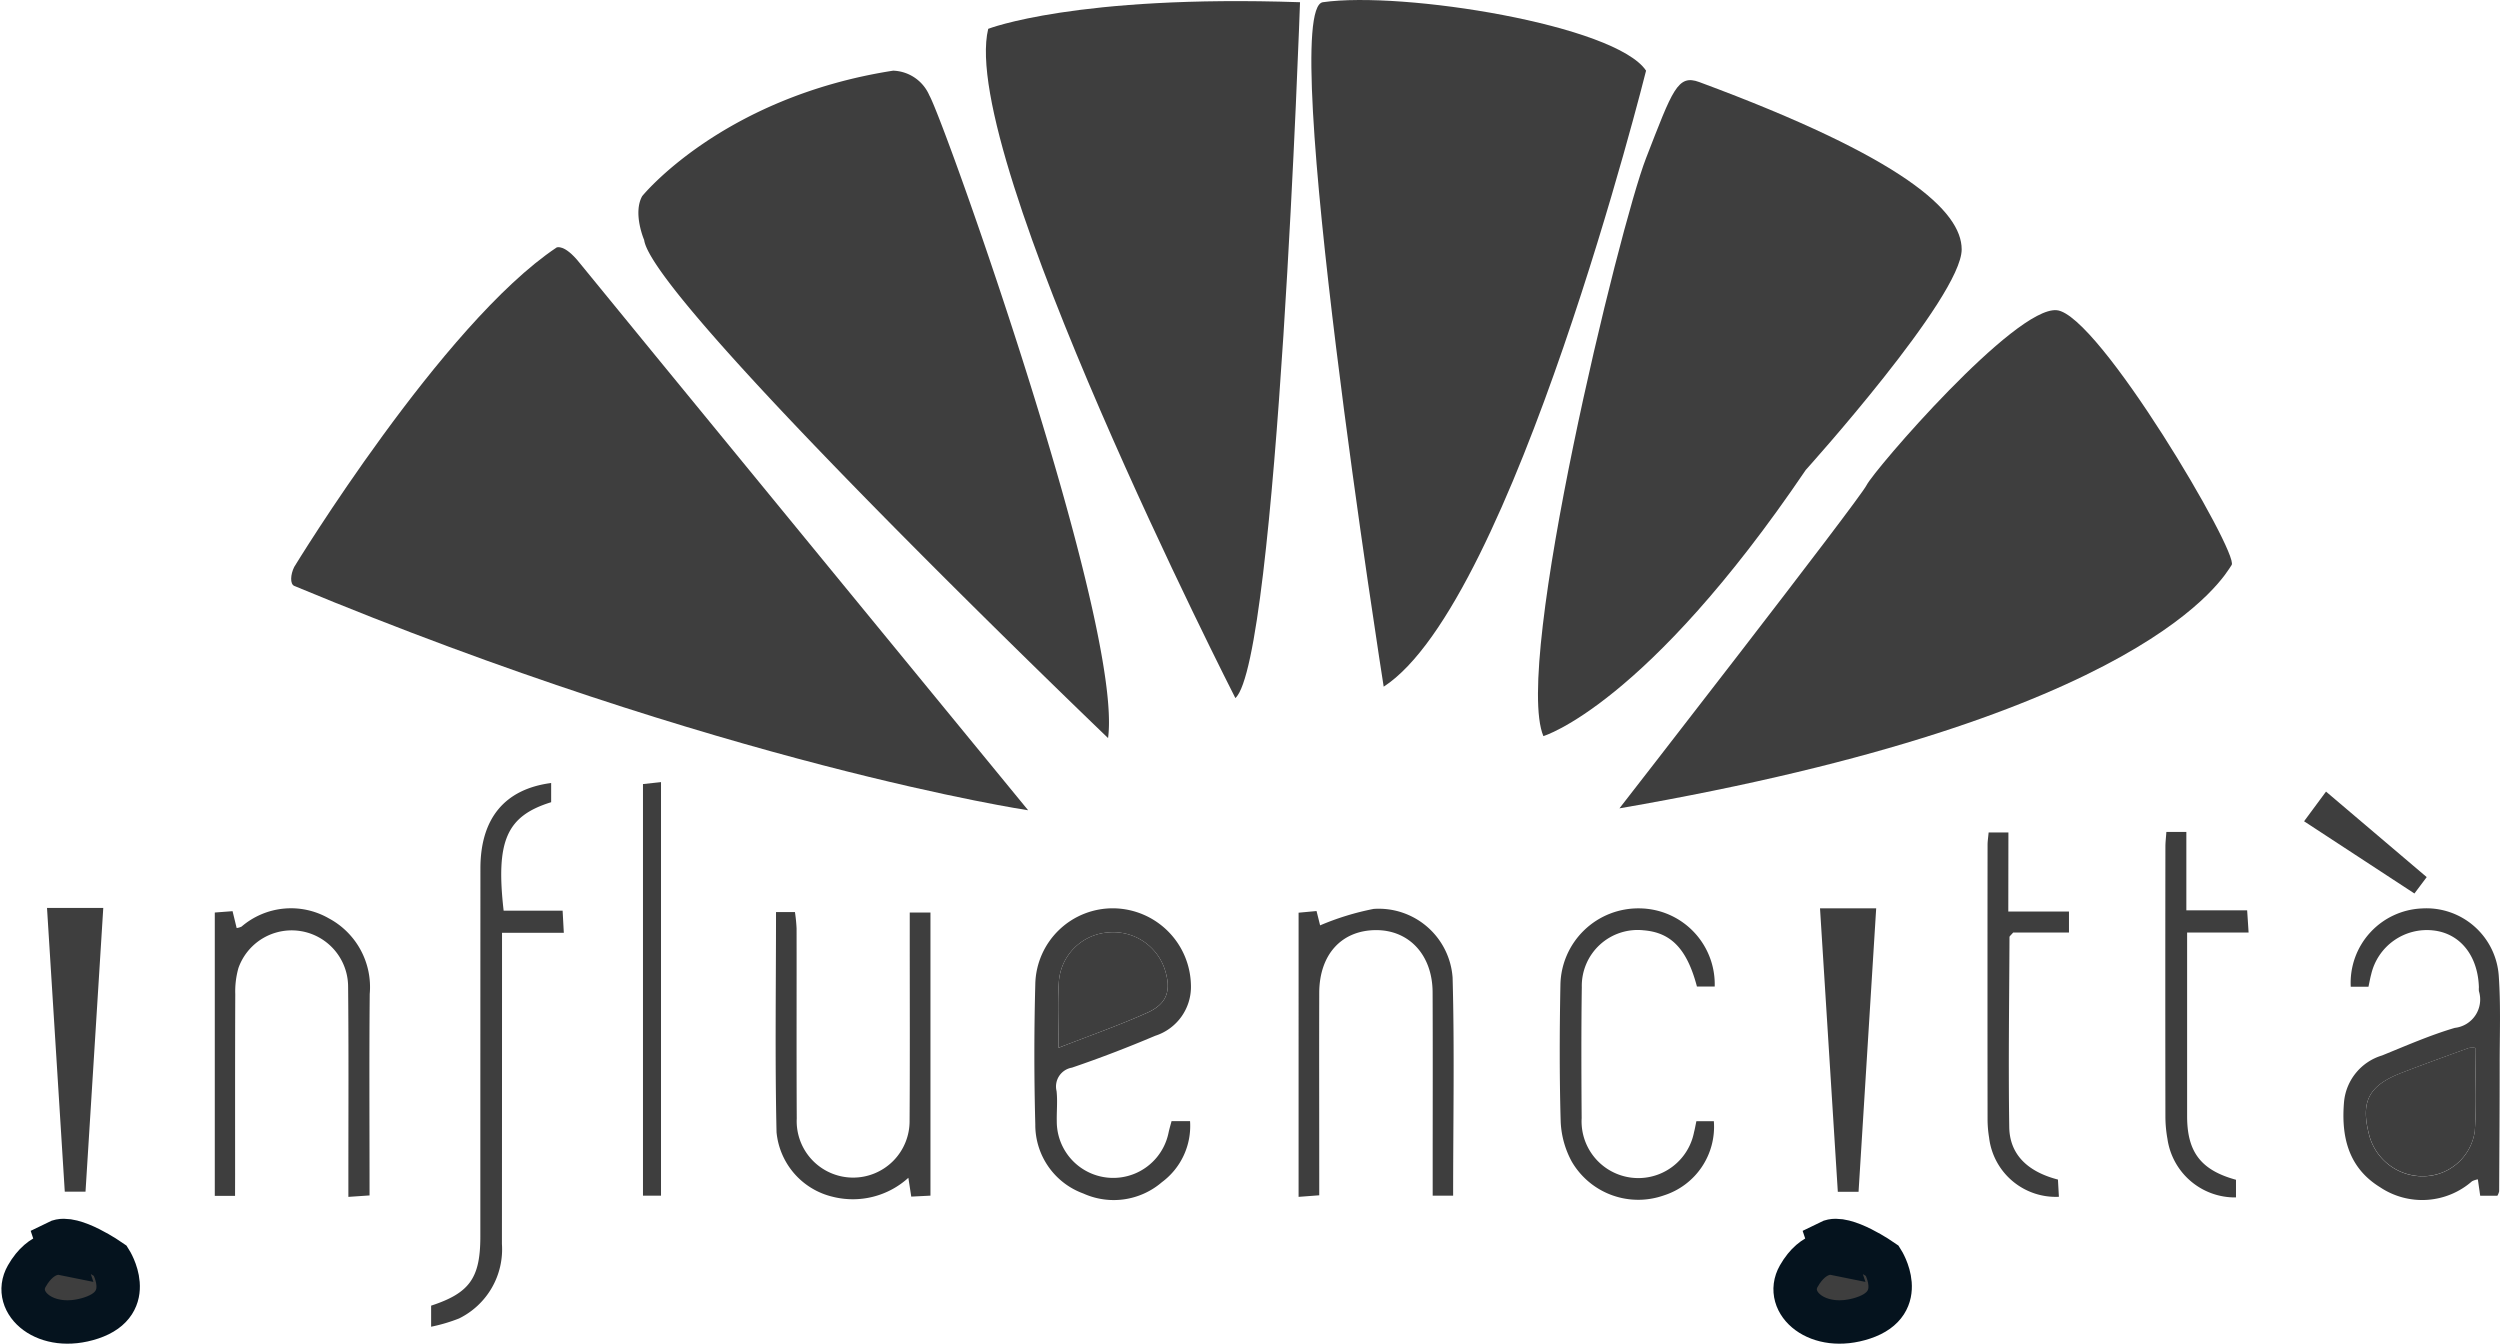 <svg xmlns="http://www.w3.org/2000/svg" width="172.716" height="92.862" viewBox="0 0 172.716 92.862"><defs><style>.a,.b{fill:#3e3e3e;}.b{stroke:#05131e;stroke-miterlimit:10;stroke-width:3px;}</style></defs><g transform="translate(-132.541 -309.603)"><path class="a" d="M830.084,553.175l1.516-2.051,6.956,5.908-.848,1.132Z" transform="translate(-538.363 -186.833)"/><path class="a" d="M843.813,592.134h-1.224a5.143,5.143,0,0,1,4.921-5.409,5.009,5.009,0,0,1,5.308,4.71c.138,2,.06,4.024.059,6.037,0,2.932-.02,5.865-.036,8.8a1.086,1.086,0,0,1-.122.3h-1.187l-.162-1.131a1.462,1.462,0,0,0-.4.13,5.225,5.225,0,0,1-6.357.413c-2.215-1.363-2.7-3.54-2.483-5.947a3.71,3.71,0,0,1,2.622-3.155c1.661-.674,3.312-1.4,5.027-1.906a1.971,1.971,0,0,0,1.663-2.542,1.806,1.806,0,0,1,0-.262c-.067-2.18-1.289-3.713-3.129-3.925A3.949,3.949,0,0,0,844,591.281C843.93,591.533,843.887,591.792,843.813,592.134Zm7.375,4.227a1.573,1.573,0,0,0-.444.005c-1.557.568-3.118,1.127-4.663,1.726-2.3.891-2.843,2.012-2.191,4.4a3.818,3.818,0,0,0,3.729,2.738,3.617,3.617,0,0,0,3.537-3.1C851.294,600.217,851.189,598.294,851.189,596.362Z" transform="translate(-547.643 -214.361)"/><path class="a" d="M452.155,601.425h1.277a4.829,4.829,0,0,1-1.946,4.22,5.1,5.1,0,0,1-5.425.782,5.044,5.044,0,0,1-3.32-4.769q-.129-4.849,0-9.7a5.352,5.352,0,0,1,5.473-5.234,5.415,5.415,0,0,1,5.279,5.3,3.551,3.551,0,0,1-2.468,3.506c-1.891.8-3.809,1.54-5.75,2.2a1.321,1.321,0,0,0-1.065,1.618c.077.691,0,1.4.015,2.1a3.9,3.9,0,0,0,7.72.786C452,601.975,452.075,601.725,452.155,601.425Zm-7.808-5.064c2.174-.85,4.186-1.553,6.123-2.421,1.4-.628,1.686-1.566,1.206-3.03a3.746,3.746,0,0,0-3.861-2.521,3.678,3.678,0,0,0-3.452,3.5C444.281,593.28,444.347,594.679,444.347,596.361Z" transform="translate(-238.675 -214.368)"/><path class="a" d="M266.919,548.5v1.327c-3.076.955-3.834,2.655-3.283,7.492h4.075c.03.555.052.965.083,1.53h-4.269v1.546q0,9.974-.007,19.947a5.323,5.323,0,0,1-2.962,5.151,11.471,11.471,0,0,1-1.929.571v-1.456c2.657-.87,3.394-1.908,3.4-4.744q0-12.729.005-25.459C262.033,550.965,263.692,548.924,266.919,548.5Z" transform="translate(-96.301 -184.802)"/><path class="a" d="M363.769,587.88h1.308a11.283,11.283,0,0,1,.113,1.13c.008,4.376-.011,8.751.012,13.126a3.9,3.9,0,1,0,7.795.135c.029-4.288.01-8.576.011-12.864v-1.493h1.431v19.558l-1.327.067-.2-1.3a5.7,5.7,0,0,1-5.217,1.312,5.073,5.073,0,0,1-3.89-4.463C363.693,598.072,363.769,593.046,363.769,587.88Z" transform="translate(-177.616 -215.266)"/><path class="a" d="M194.007,606.564h-1.4V586.988l1.228-.093.283,1.165a1.081,1.081,0,0,0,.339-.1,5.245,5.245,0,0,1,6.02-.574,5.383,5.383,0,0,1,2.834,5.229c-.042,4.591-.012,9.182-.012,13.918l-1.463.1c0-.611,0-1.118,0-1.624,0-4.287.024-8.575-.018-12.862a3.9,3.9,0,0,0-7.58-1.317,5.966,5.966,0,0,0-.216,1.806c-.018,4.156-.011,8.312-.011,12.468Z" transform="translate(-45.227 -214.342)"/><path class="a" d="M533.962,606.673h-1.413v-1.857c0-4.066.013-8.133-.005-12.2-.012-2.579-1.631-4.314-3.947-4.29-2.36.025-3.877,1.7-3.885,4.328-.013,4.154,0,8.307,0,12.461v1.531l-1.427.108V587.122l1.24-.115.247.99a18.48,18.48,0,0,1,3.7-1.137,5.116,5.116,0,0,1,5.453,4.751C534.061,596.587,533.962,601.567,533.962,606.673Z" transform="translate(-301.029 -214.464)"/><path class="a" d="M612.415,601.456h1.207a4.978,4.978,0,0,1-3.463,5.128,5.314,5.314,0,0,1-6.356-2.343,6.34,6.34,0,0,1-.762-2.731c-.091-3.146-.08-6.3-.02-9.444a5.381,5.381,0,0,1,5.522-5.314,5.246,5.246,0,0,1,5.138,5.4h-1.227c-.683-2.586-1.775-3.731-3.68-3.885a3.861,3.861,0,0,0-4.275,3.927c-.042,3.017-.031,6.035-.01,9.052a3.921,3.921,0,0,0,7.765.96C612.31,602,612.346,601.782,612.415,601.456Z" transform="translate(-362.677 -214.392)"/><path class="a" d="M144.09,606.238h-1.433l-1.227-19.6h3.887C144.908,593.173,144.5,599.653,144.09,606.238Z" transform="translate(-5.641 -214.307)"/><path class="a" d="M685.051,606.326h-1.433c-.409-6.5-.816-12.984-1.23-19.581h3.881Z" transform="translate(-424.109 -214.388)"/><path class="a" d="M787.823,563.429h1.38v5.416h4.2c.037.556.065.96.1,1.535h-4.247c0,2.334,0,4.509,0,6.683,0,2.012,0,4.025,0,6.037.007,2.454.962,3.7,3.376,4.361v1.22a4.712,4.712,0,0,1-4.734-4.039,8.8,8.8,0,0,1-.142-1.566q-.014-9.318,0-18.636C787.756,564.14,787.795,563.84,787.823,563.429Z" transform="translate(-505.615 -196.352)"/><path class="a" d="M734.908,569.06H739.1v1.451h-3.854c-.152.183-.255.249-.255.316-.019,4.377-.082,8.754-.017,13.13.028,1.87,1.245,3.073,3.364,3.622l.066,1.19a4.637,4.637,0,0,1-4.823-4.092,7.826,7.826,0,0,1-.105-1.308q-.011-9.456,0-18.913c0-.257.043-.513.073-.857h1.367Z" transform="translate(-463.621 -196.484)"/><path class="a" d="M324.509,576.8h-1.246V548.365l1.246-.135Z" transform="translate(-146.301 -184.594)"/><path class="a" d="M856.5,629.29c0,1.932.1,3.855-.031,5.761a3.617,3.617,0,0,1-3.537,3.1,3.818,3.818,0,0,1-3.729-2.738c-.653-2.384-.106-3.505,2.191-4.4,1.545-.6,3.106-1.158,4.663-1.726A1.573,1.573,0,0,1,856.5,629.29Z" transform="translate(-552.954 -247.289)"/><path class="a" d="M449.971,602c0-1.683-.065-3.081.016-4.472a3.678,3.678,0,0,1,3.452-3.5,3.746,3.746,0,0,1,3.861,2.521c.48,1.464.195,2.4-1.206,3.03C454.157,600.45,452.145,601.153,449.971,602Z" transform="translate(-244.299 -220.009)"/><path class="b" d="M136.756,688.972s-1.314-.263-2.364,1.576,1.314,3.941,4.466,2.89,1.314-3.941,1.314-3.941-2.627-1.839-3.678-1.314Z" transform="translate(0 -292.785)"/><path class="b" d="M677.413,688.972s-1.314-.263-2.364,1.576,1.314,3.941,4.466,2.89,1.313-3.941,1.313-3.941-2.627-1.839-3.678-1.314Z" transform="translate(-418.236 -292.785)"/><g transform="translate(152.657 309.603)"><path class="a" d="M216.135,407.106s10.246-16.813,18.127-22.067c0,0,.526-.263,1.576,1.051s31,37.83,31,37.83-21.017-3.152-50.7-15.5C215.832,408.293,215.872,407.631,216.135,407.106Z" transform="translate(-215.923 -367.941)"/><path class="a" d="M322.127,339.824s5.517-6.831,17.339-8.669a2.826,2.826,0,0,1,2.5,1.708c1.051,1.839,13.4,36.516,12.347,44.4,0,0-31.525-30.211-32.05-34.414C322.258,342.845,321.47,341.007,322.127,339.824Z" transform="translate(-297.877 -326.273)"/><path class="a" d="M428.049,311.857s6.042-2.364,21.542-1.839c0,0-1.576,45.448-4.466,48.075C445.125,358.093,425.947,320.526,428.049,311.857Z" transform="translate(-379.893 -309.865)"/><path class="a" d="M527.987,309.756c5.517-.788,20.228,1.576,22.33,4.729,0,0-9.195,36.779-18.127,42.558C532.19,357.043,524.812,310.21,527.987,309.756Z" transform="translate(-456.712 -309.603)"/><path class="a" d="M607.482,334.187c-1.5-.557-1.839.526-3.678,5.254s-9.195,34.94-7.093,39.931c0,0,7.093-2.1,18.127-18.389,0,0,10.771-11.945,10.771-15.237C625.609,343.119,621.668,339.441,607.482,334.187Z" transform="translate(-510.2 -328.517)"/><path class="a" d="M621.193,438.654s16.551-21.279,17.076-22.33,10.245-12.347,13.135-12.085,12.61,16.813,12.085,17.6S657.709,432.349,621.193,438.654Z" transform="translate(-529.428 -382.808)"/></g></g></svg>